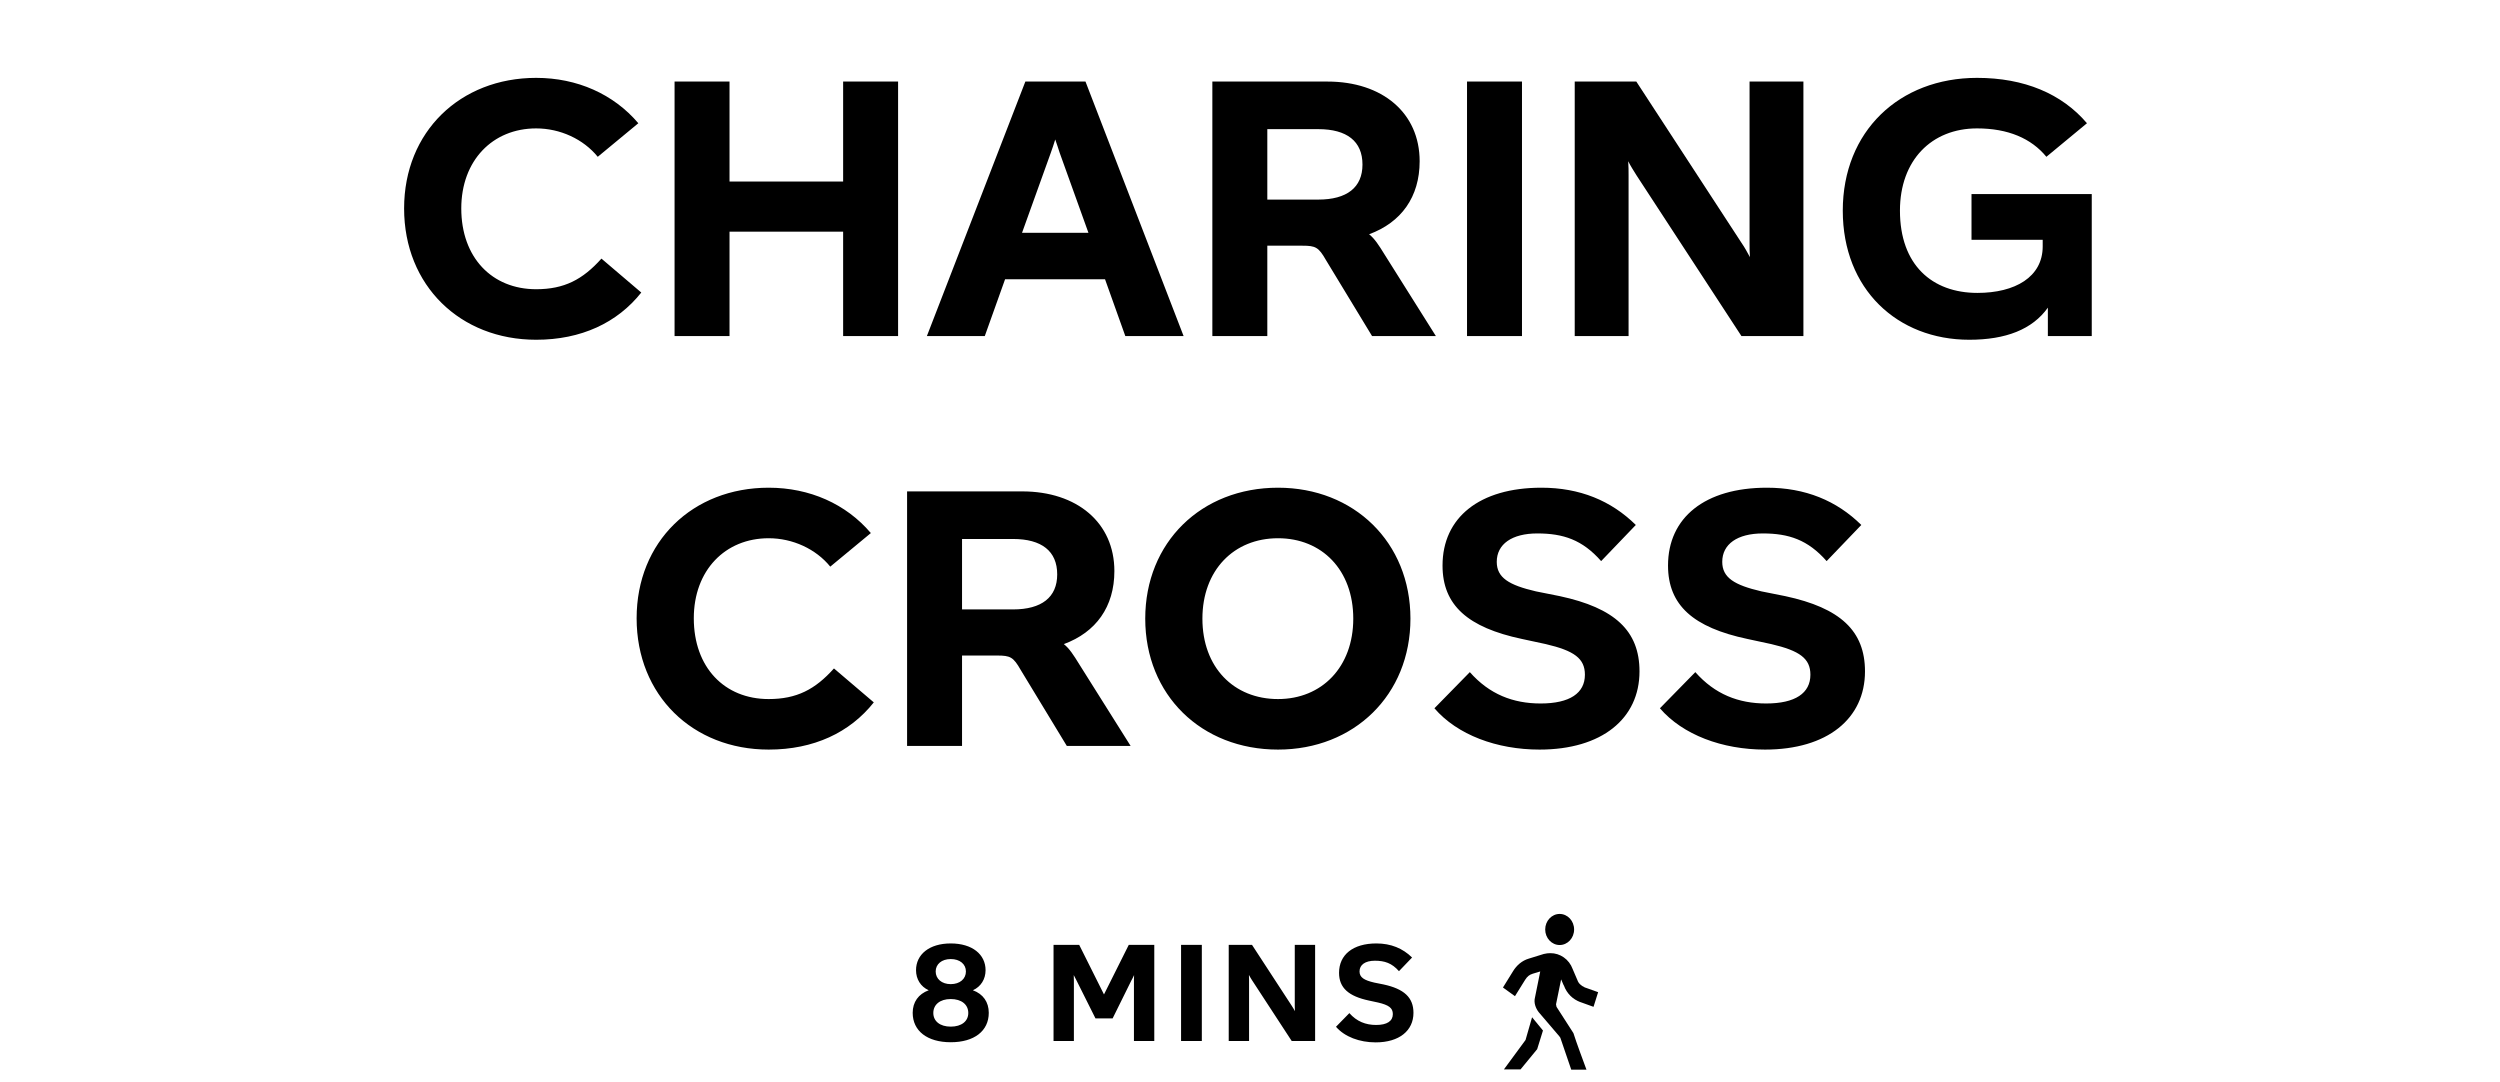 <svg width="305" height="132" viewBox="0 0 305 132" fill="none" xmlns="http://www.w3.org/2000/svg">
<path d="M65.411 41.45C56.141 41.45 49.301 34.835 49.301 25.43C49.301 16.07 56.141 9.5 65.411 9.5C70.406 9.5 74.861 11.48 77.876 15.035L72.926 19.13C71.171 16.97 68.336 15.665 65.411 15.665C60.101 15.665 56.276 19.58 56.276 25.43C56.276 31.415 60.011 35.285 65.411 35.285C68.831 35.285 71.081 34.115 73.376 31.55L78.236 35.69C75.311 39.38 70.901 41.45 65.411 41.45ZM102.862 22.145V9.95H109.567V41H102.862V28.265H89.002V41H82.297V9.95H89.002V22.145H102.862ZM144.399 41H137.289L134.814 34.07H122.619L120.144 41H113.079L125.094 9.95H132.429L144.399 41ZM128.199 18.635L124.689 28.4H132.789L129.279 18.635C129.099 18.095 128.964 17.645 128.739 17.015C128.559 17.645 128.379 18.095 128.199 18.635ZM168.922 31.055L175.177 41H167.392L161.767 31.73C160.867 30.155 160.507 29.975 158.887 29.975H154.612V41H147.907V9.95H161.947C168.652 9.95 173.197 13.775 173.197 19.67C173.197 24.035 170.947 27.14 167.032 28.58C167.707 29.12 168.202 29.885 168.922 31.055ZM154.612 15.755V24.35H160.822C164.332 24.35 166.222 22.865 166.222 20.075C166.222 17.24 164.332 15.755 160.822 15.755H154.612ZM185.682 41H178.977V9.95H185.682V41ZM198.686 41H192.116V9.95H199.631L212.456 29.615C212.861 30.2 213.176 30.785 213.491 31.37C213.446 30.785 213.446 30.2 213.446 29.615V9.95H220.016V41H212.456L199.676 21.425C199.316 20.84 198.956 20.3 198.641 19.67C198.686 20.3 198.686 20.84 198.686 21.425V41ZM240.524 29.255V23.675H255.194V41H249.839V37.535C247.949 40.19 244.709 41.45 240.254 41.45C231.479 41.45 224.819 35.285 224.819 25.7C224.819 16.025 231.704 9.5 241.199 9.5C246.959 9.5 251.549 11.435 254.609 15.035L249.659 19.13C247.814 16.88 244.979 15.665 241.199 15.665C235.664 15.665 231.794 19.535 231.794 25.7C231.794 32.315 235.709 35.735 241.244 35.735C245.834 35.735 249.209 33.8 249.209 30.065V29.255H240.524ZM93.778 91.45C84.508 91.45 77.668 84.835 77.668 75.43C77.668 66.07 84.508 59.5 93.778 59.5C98.773 59.5 103.228 61.48 106.243 65.035L101.293 69.13C99.538 66.97 96.703 65.665 93.778 65.665C88.468 65.665 84.643 69.58 84.643 75.43C84.643 81.415 88.378 85.285 93.778 85.285C97.198 85.285 99.448 84.115 101.743 81.55L106.603 85.69C103.678 89.38 99.268 91.45 93.778 91.45ZM131.679 81.055L137.934 91H130.149L124.524 81.73C123.624 80.155 123.264 79.975 121.644 79.975H117.369V91H110.664V59.95H124.704C131.409 59.95 135.954 63.775 135.954 69.67C135.954 74.035 133.704 77.14 129.789 78.58C130.464 79.12 130.959 79.885 131.679 81.055ZM117.369 65.755V74.35H123.579C127.089 74.35 128.979 72.865 128.979 70.075C128.979 67.24 127.089 65.755 123.579 65.755H117.369ZM155.919 91.45C146.559 91.45 139.719 84.79 139.719 75.475C139.719 66.16 146.559 59.5 155.919 59.5C165.189 59.5 172.074 66.16 172.074 75.475C172.074 84.79 165.189 91.45 155.919 91.45ZM155.919 85.285C161.274 85.285 165.099 81.37 165.099 75.475C165.099 69.535 161.274 65.665 155.919 65.665C150.519 65.665 146.694 69.58 146.694 75.475C146.694 81.415 150.519 85.285 155.919 85.285ZM187.824 91.45C182.604 91.45 177.789 89.65 174.999 86.41L179.319 82C181.704 84.7 184.584 85.825 187.959 85.825C191.514 85.825 193.359 84.565 193.359 82.315C193.359 80.335 192.054 79.39 188.589 78.58L185.664 77.95C179.094 76.555 175.989 73.855 175.989 68.995C175.989 63.145 180.489 59.5 188.049 59.5C192.729 59.5 196.554 61.075 199.569 64.045L195.339 68.455C193.044 65.845 190.704 65.08 187.554 65.08C184.449 65.08 182.604 66.385 182.604 68.545C182.604 70.48 184.089 71.38 187.374 72.145L190.299 72.73C197.004 74.17 200.019 76.96 200.019 81.91C200.019 87.67 195.429 91.45 187.824 91.45ZM215.334 91.45C210.114 91.45 205.299 89.65 202.509 86.41L206.829 82C209.214 84.7 212.094 85.825 215.469 85.825C219.024 85.825 220.869 84.565 220.869 82.315C220.869 80.335 219.564 79.39 216.099 78.58L213.174 77.95C206.604 76.555 203.499 73.855 203.499 68.995C203.499 63.145 207.999 59.5 215.559 59.5C220.239 59.5 224.064 61.075 227.079 64.045L222.849 68.455C220.554 65.845 218.214 65.08 215.064 65.08C211.959 65.08 210.114 66.385 210.114 68.545C210.114 70.48 211.599 71.38 214.884 72.145L217.809 72.73C224.514 74.17 227.529 76.96 227.529 81.91C227.529 87.67 222.939 91.45 215.334 91.45Z" fill="black"/>
<path d="M115.989 127.153C113.133 127.153 111.348 125.776 111.348 123.566C111.348 122.257 112.045 121.271 113.303 120.812C112.317 120.37 111.756 119.452 111.756 118.364C111.756 116.443 113.371 115.1 115.989 115.1C118.624 115.1 120.239 116.443 120.239 118.364C120.239 119.452 119.678 120.37 118.692 120.812C119.95 121.271 120.63 122.257 120.63 123.566C120.63 125.776 118.862 127.153 115.989 127.153ZM115.989 120.064C117.111 120.064 117.842 119.418 117.842 118.517C117.842 117.633 117.111 117.004 115.989 117.004C114.884 117.004 114.153 117.633 114.153 118.517C114.153 119.418 114.884 120.064 115.989 120.064ZM115.989 125.249C117.315 125.249 118.131 124.586 118.131 123.583C118.131 122.563 117.315 121.883 115.989 121.883C114.68 121.883 113.864 122.563 113.864 123.583C113.864 124.586 114.68 125.249 115.989 125.249ZM131.014 127H128.532V115.27H131.66L134.686 121.322L137.712 115.27H140.823V127H138.341V119.605C138.341 119.384 138.341 119.18 138.358 118.959C138.256 119.18 138.154 119.401 138.035 119.605L135.74 124.246H133.649L131.32 119.588L130.997 118.959C131.014 119.18 131.014 119.401 131.014 119.622V127ZM146.623 127H144.09V115.27H146.623V127ZM152.386 127H149.904V115.27H152.743L157.588 122.699C157.741 122.92 157.86 123.141 157.979 123.362C157.962 123.141 157.962 122.92 157.962 122.699V115.27H160.444V127H157.588L152.76 119.605C152.624 119.384 152.488 119.18 152.369 118.942C152.386 119.18 152.386 119.384 152.386 119.605V127ZM167.835 127.17C165.863 127.17 164.044 126.49 162.99 125.266L164.622 123.6C165.523 124.62 166.611 125.045 167.886 125.045C169.229 125.045 169.926 124.569 169.926 123.719C169.926 122.971 169.433 122.614 168.124 122.308L167.019 122.07C164.537 121.543 163.364 120.523 163.364 118.687C163.364 116.477 165.064 115.1 167.92 115.1C169.688 115.1 171.133 115.695 172.272 116.817L170.674 118.483C169.807 117.497 168.923 117.208 167.733 117.208C166.56 117.208 165.863 117.701 165.863 118.517C165.863 119.248 166.424 119.588 167.665 119.877L168.77 120.098C171.303 120.642 172.442 121.696 172.442 123.566C172.442 125.742 170.708 127.17 167.835 127.17Z" fill="black"/>
<path d="M190.278 111.5C191.249 111.5 192.041 112.349 192.041 113.396C192.041 114.444 191.249 115.293 190.278 115.293C189.307 115.293 188.515 114.444 188.515 113.396C188.515 112.349 189.307 111.5 190.278 111.5ZM190.772 120.187L190.798 120.241C190.977 120.738 191.258 121.154 191.59 121.488C191.939 121.84 192.357 122.084 192.791 122.255H192.808L194.41 122.833L194.972 121.045L193.404 120.485H193.379C193.115 120.359 192.919 120.232 192.774 120.088C192.612 119.934 192.502 119.763 192.425 119.519L192.408 119.492L191.897 118.3L191.871 118.237C191.428 117.018 190.321 116.277 189.145 116.286C188.89 116.286 188.634 116.313 188.387 116.376H188.37L186.504 116.954C185.686 117.198 185.031 117.767 184.596 118.481C184.068 119.338 183.361 120.476 183.361 120.476L184.826 121.533C184.826 121.533 185.533 120.395 186.061 119.546C186.334 119.122 186.564 118.932 186.981 118.797L187.91 118.517L187.271 121.677C187.092 122.337 187.356 123.005 187.714 123.474L190.236 126.427L190.363 126.608L191.692 130.5H193.549C193.2 129.552 192.314 127.177 191.956 126.039L189.895 122.833L189.835 122.526L190.457 119.483L190.772 120.214V120.187ZM186.129 126.861L183.48 130.464H185.508L187.535 127.999L188.242 125.723L186.913 124.106L186.121 126.861H186.129Z" fill="black"/>
</svg>

